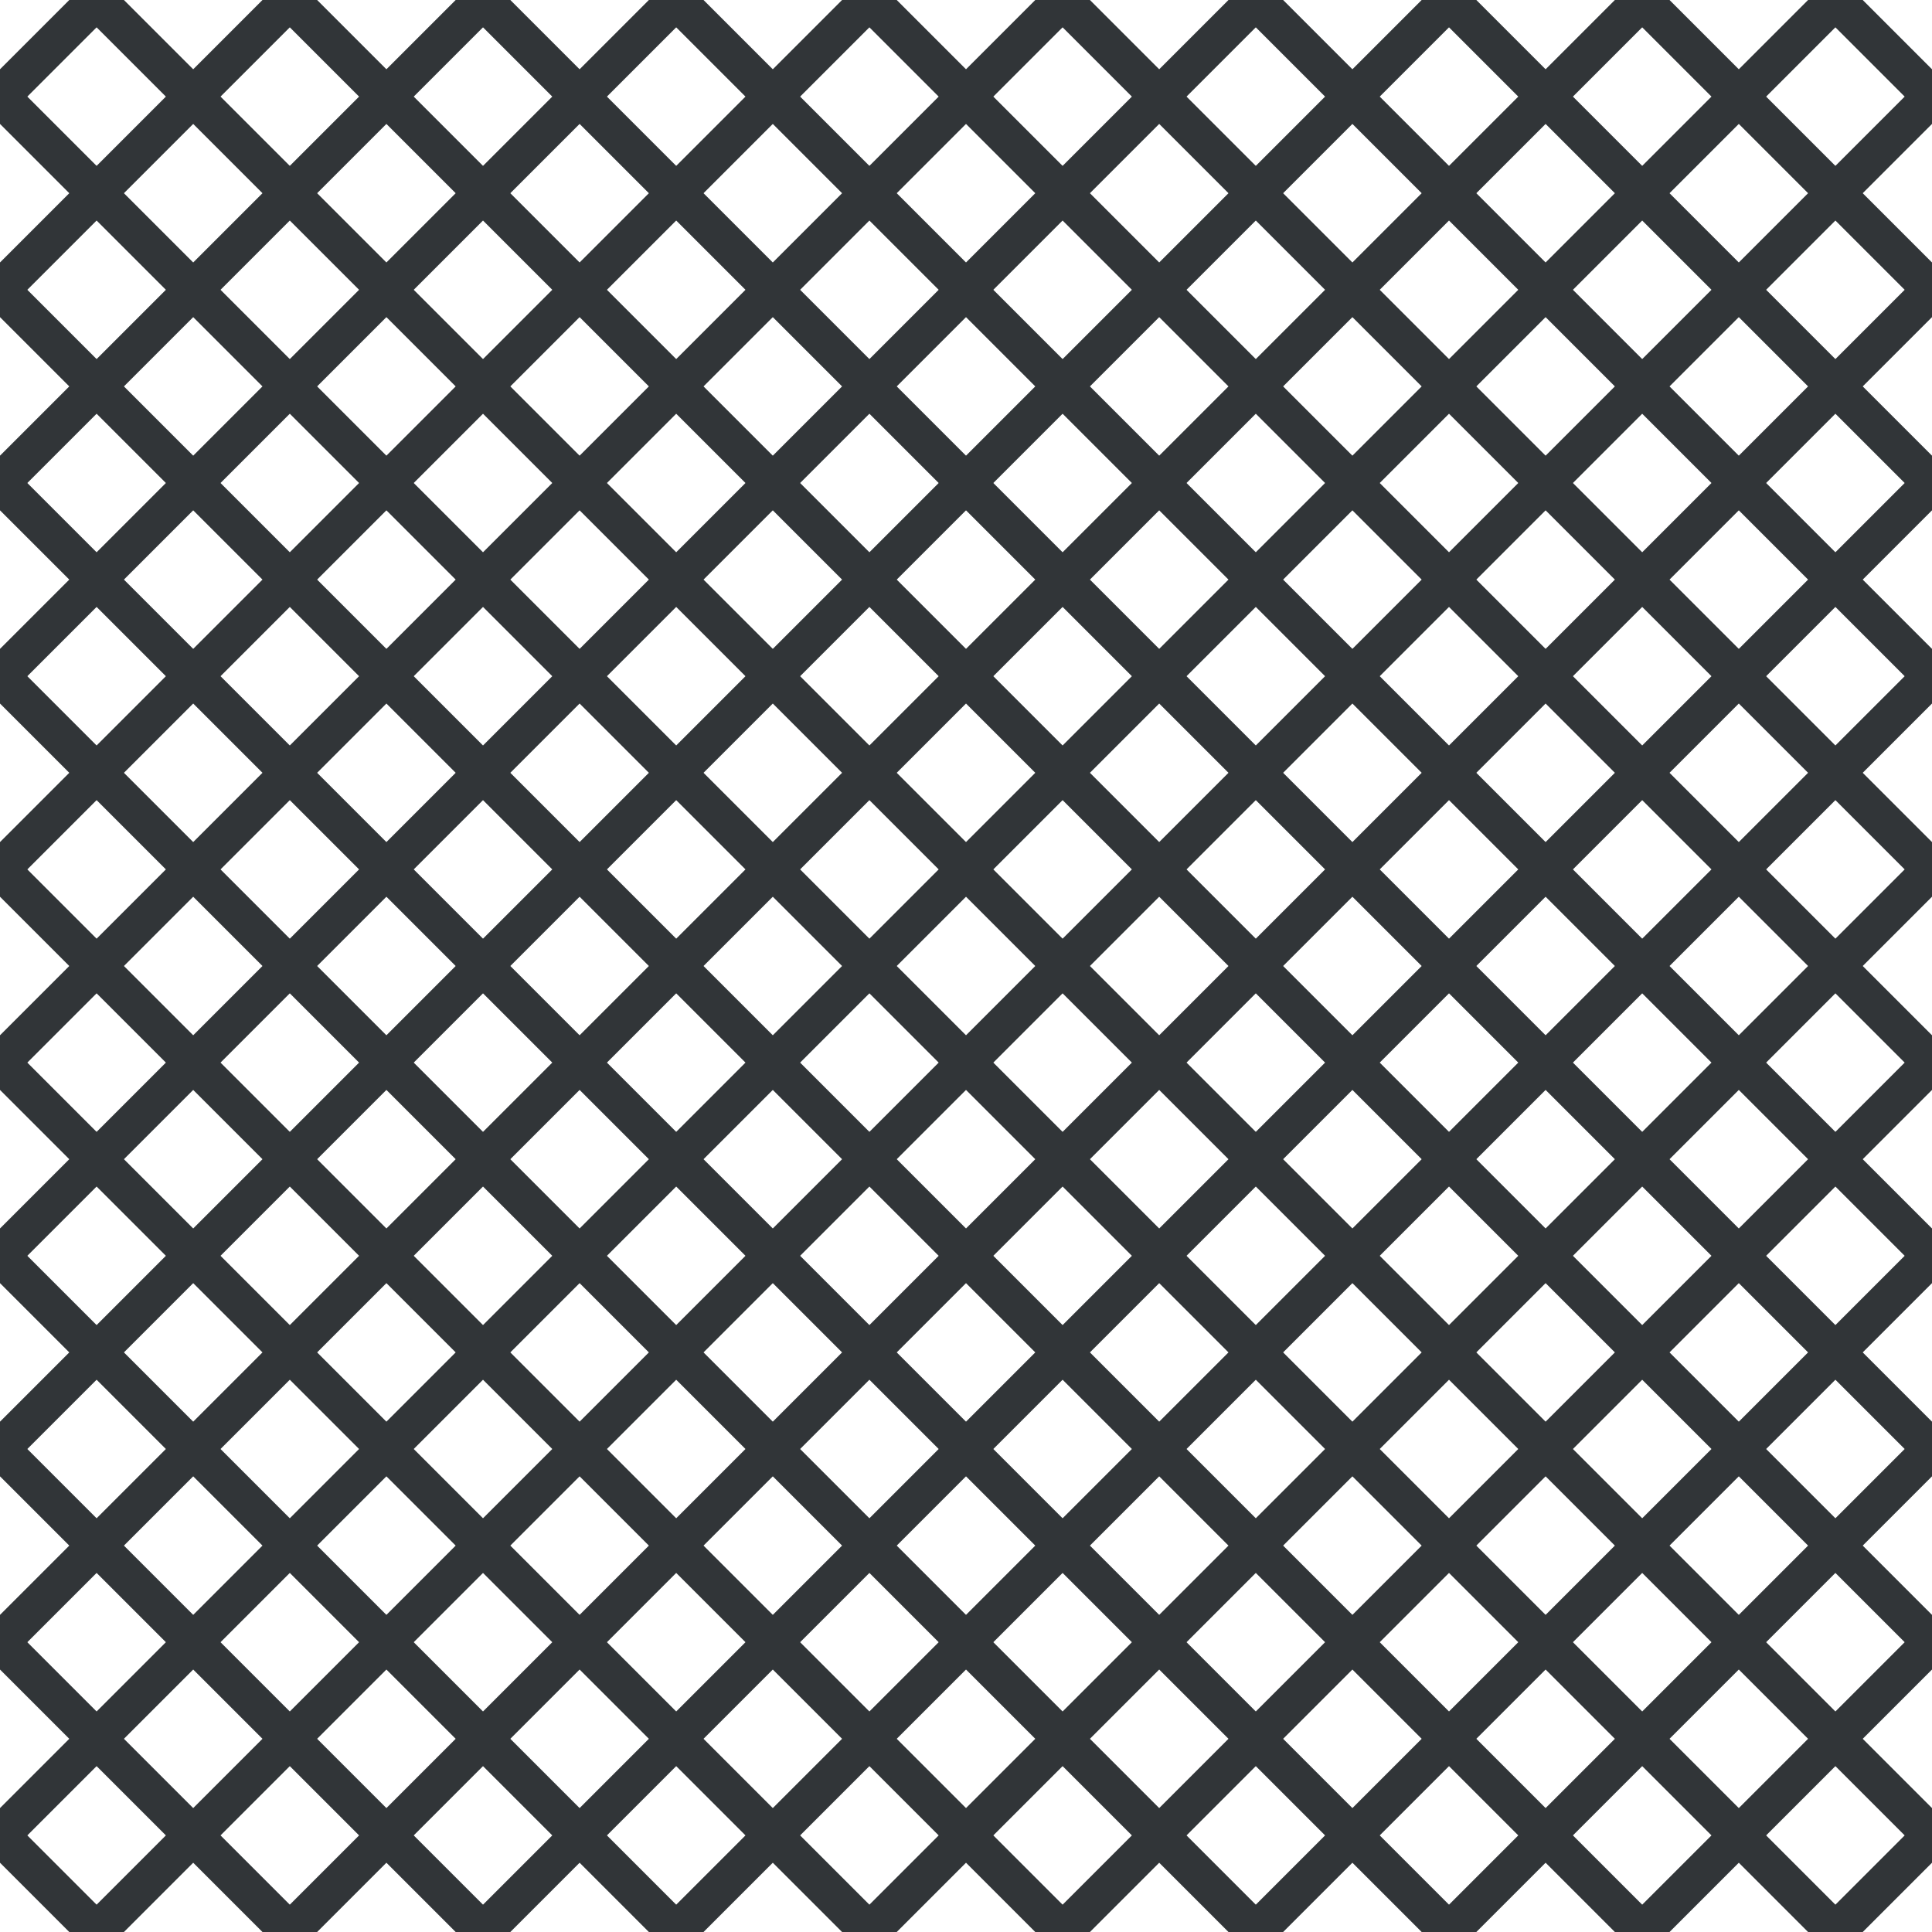 <?xml version="1.0" encoding="UTF-8"?>
<svg xmlns="http://www.w3.org/2000/svg" xmlns:xlink="http://www.w3.org/1999/xlink" style="isolation:isolate" viewBox="0 0 200 200" width="200" height="200">
<line x1='10' y1='0' x2='0' y2='10' stroke-width='4' stroke-linecap='square' stroke='#313538' />
<line x1='30' y1='0' x2='0' y2='30' stroke-width='4' stroke-linecap='square' stroke='#313538' />
<line x1='50' y1='0' x2='0' y2='50' stroke-width='4' stroke-linecap='square' stroke='#313538' />
<line x1='70' y1='0' x2='0' y2='70' stroke-width='4' stroke-linecap='square' stroke='#313538' />
<line x1='90' y1='0' x2='0' y2='90' stroke-width='4' stroke-linecap='square' stroke='#313538' />
<line x1='110' y1='0' x2='0' y2='110' stroke-width='4' stroke-linecap='square' stroke='#313538' />
<line x1='130' y1='0' x2='0' y2='130' stroke-width='4' stroke-linecap='square' stroke='#313538' />
<line x1='150' y1='0' x2='0' y2='150' stroke-width='4' stroke-linecap='square' stroke='#313538' />
<line x1='170' y1='0' x2='0' y2='170' stroke-width='4' stroke-linecap='square' stroke='#313538' />
<line x1='190' y1='0' x2='0' y2='190' stroke-width='4' stroke-linecap='square' stroke='#313538' />
<line x1='200' y1='10' x2='10' y2='200' stroke-width='4' stroke-linecap='square' stroke='#313538' />
<line x1='200' y1='30' x2='30' y2='200' stroke-width='4' stroke-linecap='square' stroke='#313538' />
<line x1='200' y1='50' x2='50' y2='200' stroke-width='4' stroke-linecap='square' stroke='#313538' />
<line x1='200' y1='70' x2='70' y2='200' stroke-width='4' stroke-linecap='square' stroke='#313538' />
<line x1='200' y1='90' x2='90' y2='200' stroke-width='4' stroke-linecap='square' stroke='#313538' />
<line x1='200' y1='110' x2='110' y2='200' stroke-width='4' stroke-linecap='square' stroke='#313538' />
<line x1='200' y1='130' x2='130' y2='200' stroke-width='4' stroke-linecap='square' stroke='#313538' />
<line x1='200' y1='150' x2='150' y2='200' stroke-width='4' stroke-linecap='square' stroke='#313538' />
<line x1='200' y1='170' x2='170' y2='200' stroke-width='4' stroke-linecap='square' stroke='#313538' />
<line x1='200' y1='190' x2='190' y2='200' stroke-width='4' stroke-linecap='square' stroke='#313538' />
<line x1='0' y1='10' x2='190' y2='200' stroke-width='4' stroke-linecap='square' stroke='#313538' />
<line x1='0' y1='30' x2='170' y2='200' stroke-width='4' stroke-linecap='square' stroke='#313538' />
<line x1='0' y1='50' x2='150' y2='200' stroke-width='4' stroke-linecap='square' stroke='#313538' />
<line x1='0' y1='70' x2='130' y2='200' stroke-width='4' stroke-linecap='square' stroke='#313538' />
<line x1='0' y1='90' x2='110' y2='200' stroke-width='4' stroke-linecap='square' stroke='#313538' />
<line x1='0' y1='110' x2='90' y2='200' stroke-width='4' stroke-linecap='square' stroke='#313538' />
<line x1='0' y1='130' x2='70' y2='200' stroke-width='4' stroke-linecap='square' stroke='#313538' />
<line x1='0' y1='150' x2='50' y2='200' stroke-width='4' stroke-linecap='square' stroke='#313538' />
<line x1='0' y1='170' x2='30' y2='200' stroke-width='4' stroke-linecap='square' stroke='#313538' />
<line x1='0' y1='190' x2='10' y2='200' stroke-width='4' stroke-linecap='square' stroke='#313538' />
<line x1='10' y1='0' x2='200' y2='190' stroke-width='4' stroke-linecap='square' stroke='#313538' />
<line x1='30' y1='0' x2='200' y2='170' stroke-width='4' stroke-linecap='square' stroke='#313538' />
<line x1='50' y1='0' x2='200' y2='150' stroke-width='4' stroke-linecap='square' stroke='#313538' />
<line x1='70' y1='0' x2='200' y2='130' stroke-width='4' stroke-linecap='square' stroke='#313538' />
<line x1='90' y1='0' x2='200' y2='110' stroke-width='4' stroke-linecap='square' stroke='#313538' />
<line x1='110' y1='0' x2='200' y2='90' stroke-width='4' stroke-linecap='square' stroke='#313538' />
<line x1='130' y1='0' x2='200' y2='70' stroke-width='4' stroke-linecap='square' stroke='#313538' />
<line x1='150' y1='0' x2='200' y2='50' stroke-width='4' stroke-linecap='square' stroke='#313538' />
<line x1='170' y1='0' x2='200' y2='30' stroke-width='4' stroke-linecap='square' stroke='#313538' />
<line x1='190' y1='0' x2='200' y2='10' stroke-width='4' stroke-linecap='square' stroke='#313538' />
</svg>
